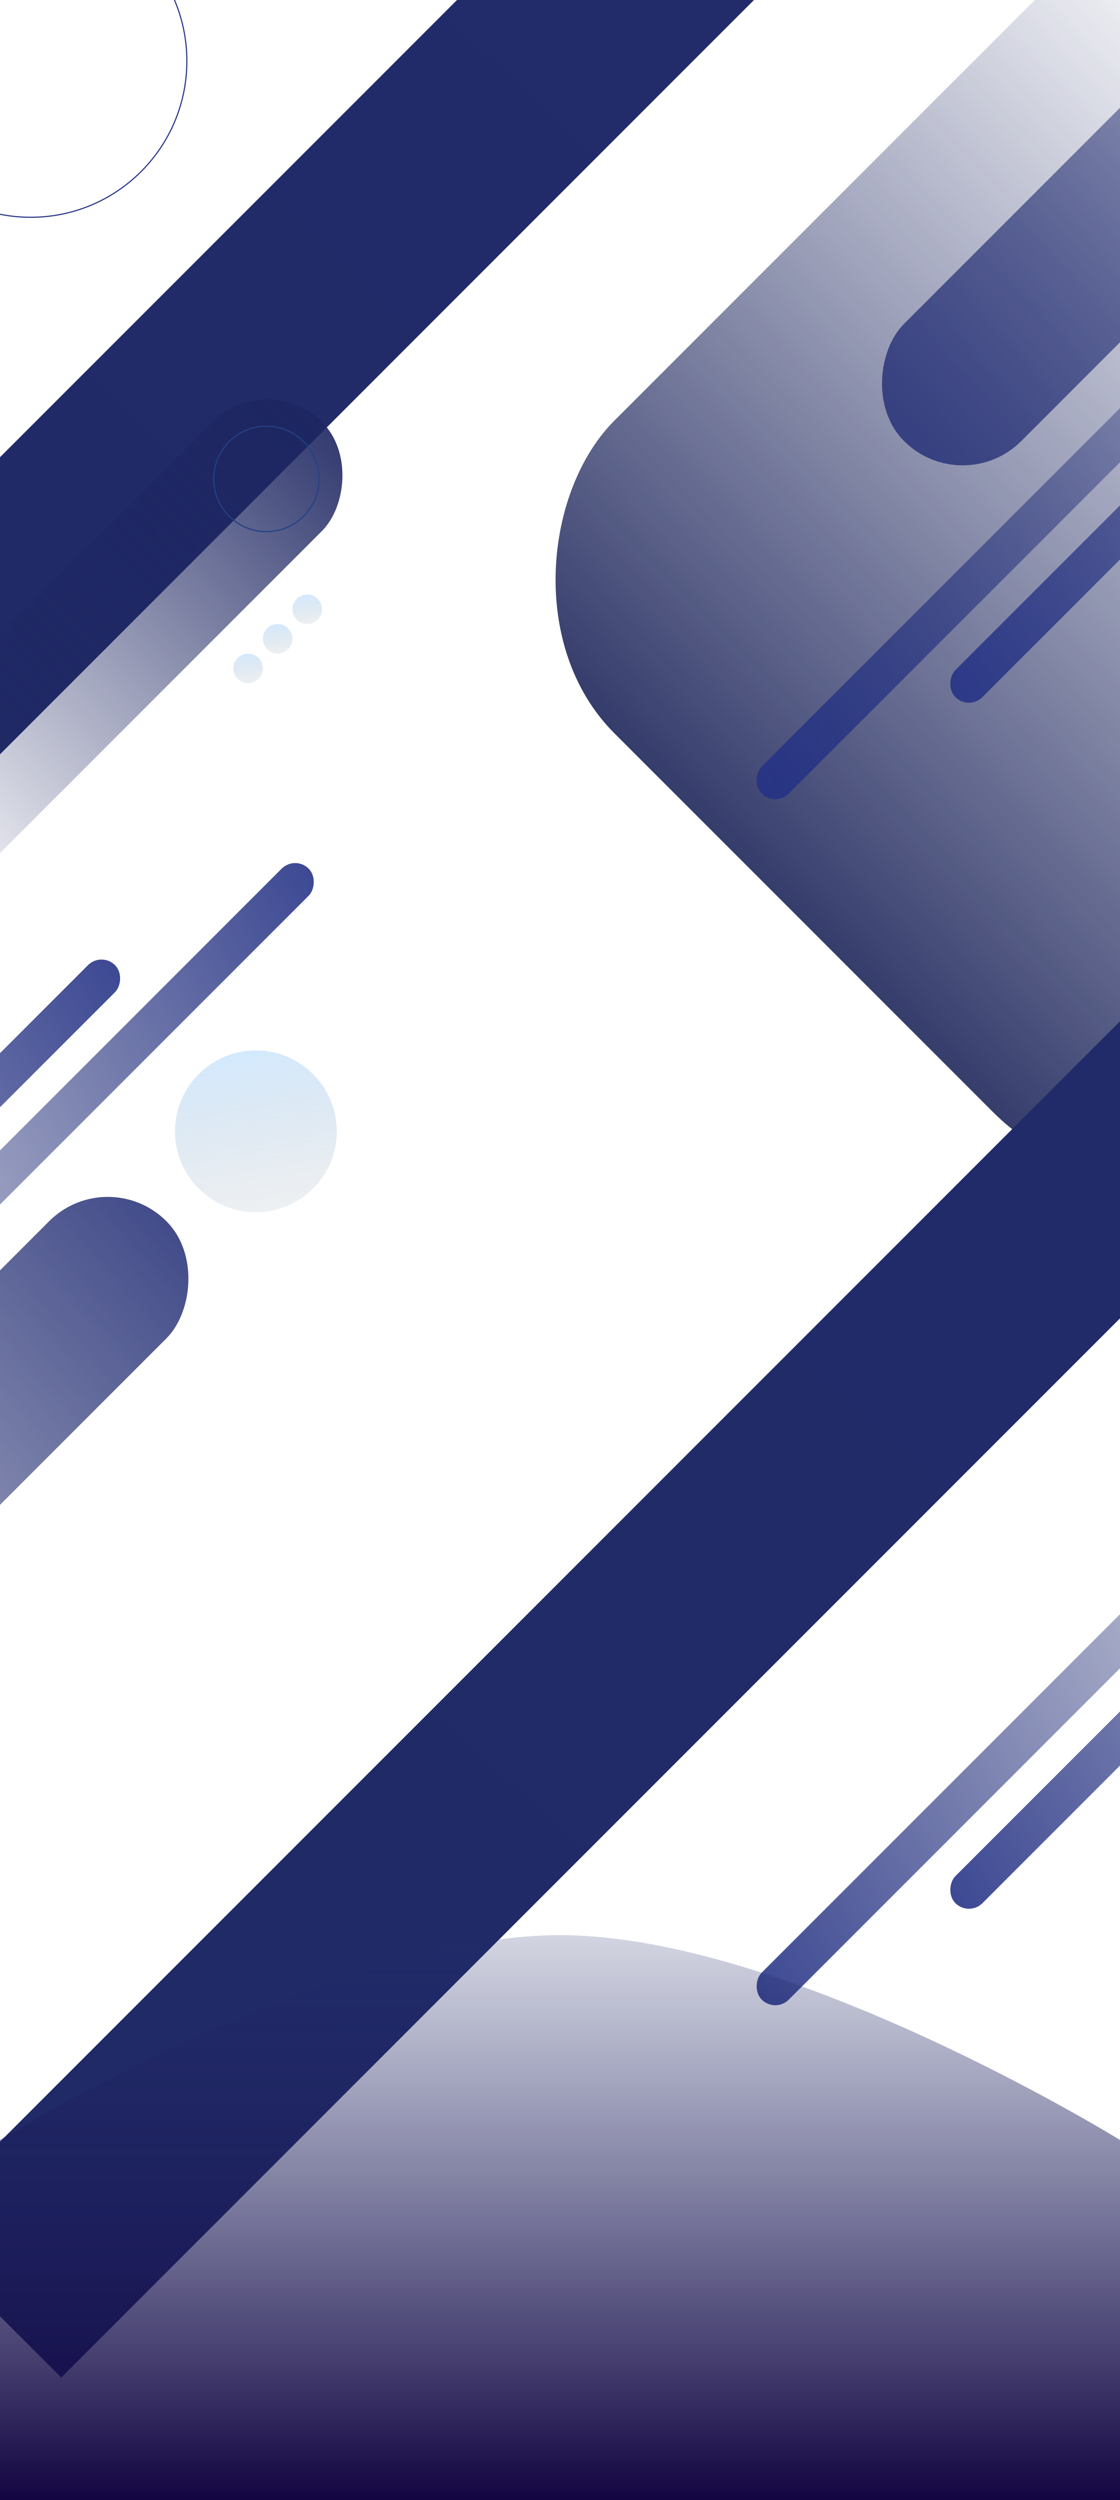 <svg width="1440" height="3213" viewBox="0 0 1440 3213" fill="none" xmlns="http://www.w3.org/2000/svg">
<g clip-path="url(#clip0_1345:147)">
<rect x="847.207" y="-259.627" width="270" height="1513.89" transform="rotate(45 847.207 -259.627)" fill="url(#paint0_linear_1345:147)"/>
<rect x="1564.5" y="-234.018" width="1256.7" height="1379.56" rx="284" transform="rotate(45 1564.5 -234.018)" fill="url(#paint1_linear_1345:147)"/>
<rect x="2062.5" y="-484" width="213.111" height="1379.56" rx="106.556" transform="rotate(45 2062.5 -484)" fill="url(#paint2_linear_1345:147)"/>
<rect x="1937.5" y="27" width="49.165" height="1379.56" rx="24.583" transform="rotate(45 1937.5 27)" fill="url(#paint3_linear_1345:147)"/>
<rect x="1937.5" y="1577" width="49.165" height="1379.56" rx="24.583" transform="rotate(45 1937.5 1577)" fill="url(#paint4_linear_1345:147)"/>
<rect x="2186.5" y="-97" width="49.165" height="1379.56" rx="24.583" transform="rotate(45 2186.5 -97)" fill="url(#paint5_linear_1345:147)"/>
<rect x="2186.5" y="1453" width="49.165" height="1379.56" rx="24.583" transform="rotate(45 2186.5 1453)" fill="url(#paint6_linear_1345:147)"/>
<rect x="343.74" y="472" width="198.434" height="1112.62" rx="99.217" transform="rotate(45 343.74 472)" fill="url(#paint7_linear_1345:147)"/>
<circle cx="39.499" cy="78.5" r="200.75" stroke="#2E3B8D" stroke-width="1.5"/>
<circle cx="319" cy="859" r="19" fill="url(#paint8_linear_1345:147)" fill-opacity="0.2"/>
<circle cx="357" cy="821" r="19" fill="url(#paint9_linear_1345:147)" fill-opacity="0.2"/>
<circle cx="395" cy="783" r="19" fill="url(#paint10_linear_1345:147)" fill-opacity="0.2"/>
<circle cx="342.5" cy="615.5" r="67.75" stroke="#234186" stroke-width="1.5"/>
<circle cx="329" cy="1454" r="104" fill="url(#paint11_linear_1345:147)" fill-opacity="0.2"/>
<rect x="2023.48" y="729" width="270" height="3020.27" transform="rotate(45 2023.48 729)" fill="url(#paint12_linear_1345:147)"/>
<rect x="-686.235" y="2620.26" width="213.111" height="1379.56" rx="106.556" transform="rotate(-135 -686.235 2620.26)" fill="url(#paint13_linear_1345:147)"/>
<rect x="-561.235" y="2109.26" width="49.165" height="1379.56" rx="24.583" transform="rotate(-135 -561.235 2109.26)" fill="url(#paint14_linear_1345:147)"/>
<rect x="-810.235" y="2233.26" width="49.165" height="1379.56" rx="24.583" transform="rotate(-135 -810.235 2233.26)" fill="url(#paint15_linear_1345:147)"/>
<path d="M0 2750.27C0 2750.27 425.684 2487 720 2487C1014.32 2487 1440 2750.27 1440 2750.27V3213H0V2750.27Z" fill="url(#paint16_linear_1345:147)"/>
</g>
<defs>
<linearGradient id="paint0_linear_1345:147" x1="938.721" y1="-201.762" x2="982.207" y2="1254.26" gradientUnits="userSpaceOnUse">
<stop stop-color="#222C6B"/>
<stop offset="0.897" stop-color="#202A66"/>
</linearGradient>
<linearGradient id="paint1_linear_1345:147" x1="1966.86" y1="1300.42" x2="1980.29" y2="-96.119" gradientUnits="userSpaceOnUse">
<stop stop-color="#1B2357"/>
<stop offset="1" stop-color="#202A66" stop-opacity="0"/>
</linearGradient>
<linearGradient id="paint2_linear_1345:147" x1="2130.73" y1="1050.43" x2="2209.71" y2="-341.751" gradientUnits="userSpaceOnUse">
<stop stop-color="#2C377D"/>
<stop offset="1" stop-color="#202A66" stop-opacity="0"/>
</linearGradient>
<linearGradient id="paint3_linear_1345:147" x1="1953.24" y1="1561.43" x2="2277.1" y2="244.406" gradientUnits="userSpaceOnUse">
<stop stop-color="#25338A"/>
<stop offset="1" stop-color="#202A66" stop-opacity="0"/>
</linearGradient>
<linearGradient id="paint4_linear_1345:147" x1="1953.24" y1="3111.43" x2="2277.1" y2="1794.41" gradientUnits="userSpaceOnUse">
<stop stop-color="#25338A"/>
<stop offset="1" stop-color="#202A66" stop-opacity="0"/>
</linearGradient>
<linearGradient id="paint5_linear_1345:147" x1="2202.24" y1="1437.43" x2="2526.1" y2="120.406" gradientUnits="userSpaceOnUse">
<stop stop-color="#25338A"/>
<stop offset="1" stop-color="#202A66" stop-opacity="0"/>
</linearGradient>
<linearGradient id="paint6_linear_1345:147" x1="2202.24" y1="2987.43" x2="2526.1" y2="1670.41" gradientUnits="userSpaceOnUse">
<stop stop-color="#25338A"/>
<stop offset="1" stop-color="#202A66" stop-opacity="0"/>
</linearGradient>
<linearGradient id="paint7_linear_1345:147" x1="455.646" y1="385.55" x2="442.957" y2="1584.62" gradientUnits="userSpaceOnUse">
<stop stop-color="#1D2661"/>
<stop offset="0.739" stop-color="#1D2661" stop-opacity="0"/>
</linearGradient>
<linearGradient id="paint8_linear_1345:147" x1="319" y1="840" x2="328.5" y2="897.5" gradientUnits="userSpaceOnUse">
<stop stop-color="#2894F8"/>
<stop offset="1" stop-opacity="0"/>
</linearGradient>
<linearGradient id="paint9_linear_1345:147" x1="357" y1="802" x2="366.5" y2="859.5" gradientUnits="userSpaceOnUse">
<stop stop-color="#2894F8"/>
<stop offset="1" stop-opacity="0"/>
</linearGradient>
<linearGradient id="paint10_linear_1345:147" x1="395" y1="764" x2="404.5" y2="821.5" gradientUnits="userSpaceOnUse">
<stop stop-color="#2894F8"/>
<stop offset="1" stop-opacity="0"/>
</linearGradient>
<linearGradient id="paint11_linear_1345:147" x1="329" y1="1350" x2="381" y2="1664.74" gradientUnits="userSpaceOnUse">
<stop stop-color="#2894F8"/>
<stop offset="1" stop-opacity="0"/>
</linearGradient>
<linearGradient id="paint12_linear_1345:147" x1="2115" y1="844.444" x2="2287.62" y2="3741.58" gradientUnits="userSpaceOnUse">
<stop stop-color="#222C6B"/>
<stop offset="0.897" stop-color="#202A66"/>
</linearGradient>
<linearGradient id="paint13_linear_1345:147" x1="-618.003" y1="4154.7" x2="-539.025" y2="2762.51" gradientUnits="userSpaceOnUse">
<stop stop-color="#2C377D"/>
<stop offset="1" stop-color="#202A66" stop-opacity="0"/>
</linearGradient>
<linearGradient id="paint14_linear_1345:147" x1="-545.494" y1="3643.7" x2="-221.635" y2="2326.67" gradientUnits="userSpaceOnUse">
<stop stop-color="#25338A"/>
<stop offset="1" stop-color="#202A66" stop-opacity="0"/>
</linearGradient>
<linearGradient id="paint15_linear_1345:147" x1="-794.494" y1="3767.7" x2="-470.635" y2="2450.67" gradientUnits="userSpaceOnUse">
<stop stop-color="#25338A"/>
<stop offset="1" stop-color="#202A66" stop-opacity="0"/>
</linearGradient>
<linearGradient id="paint16_linear_1345:147" x1="720" y1="3213" x2="720" y2="2487" gradientUnits="userSpaceOnUse">
<stop stop-color="#120440"/>
<stop offset="1" stop-color="#222C6B" stop-opacity="0.2"/>
</linearGradient>
<clipPath id="clip0_1345:147">
<rect width="1440" height="3213" fill="white"/>
</clipPath>
</defs>
</svg>
